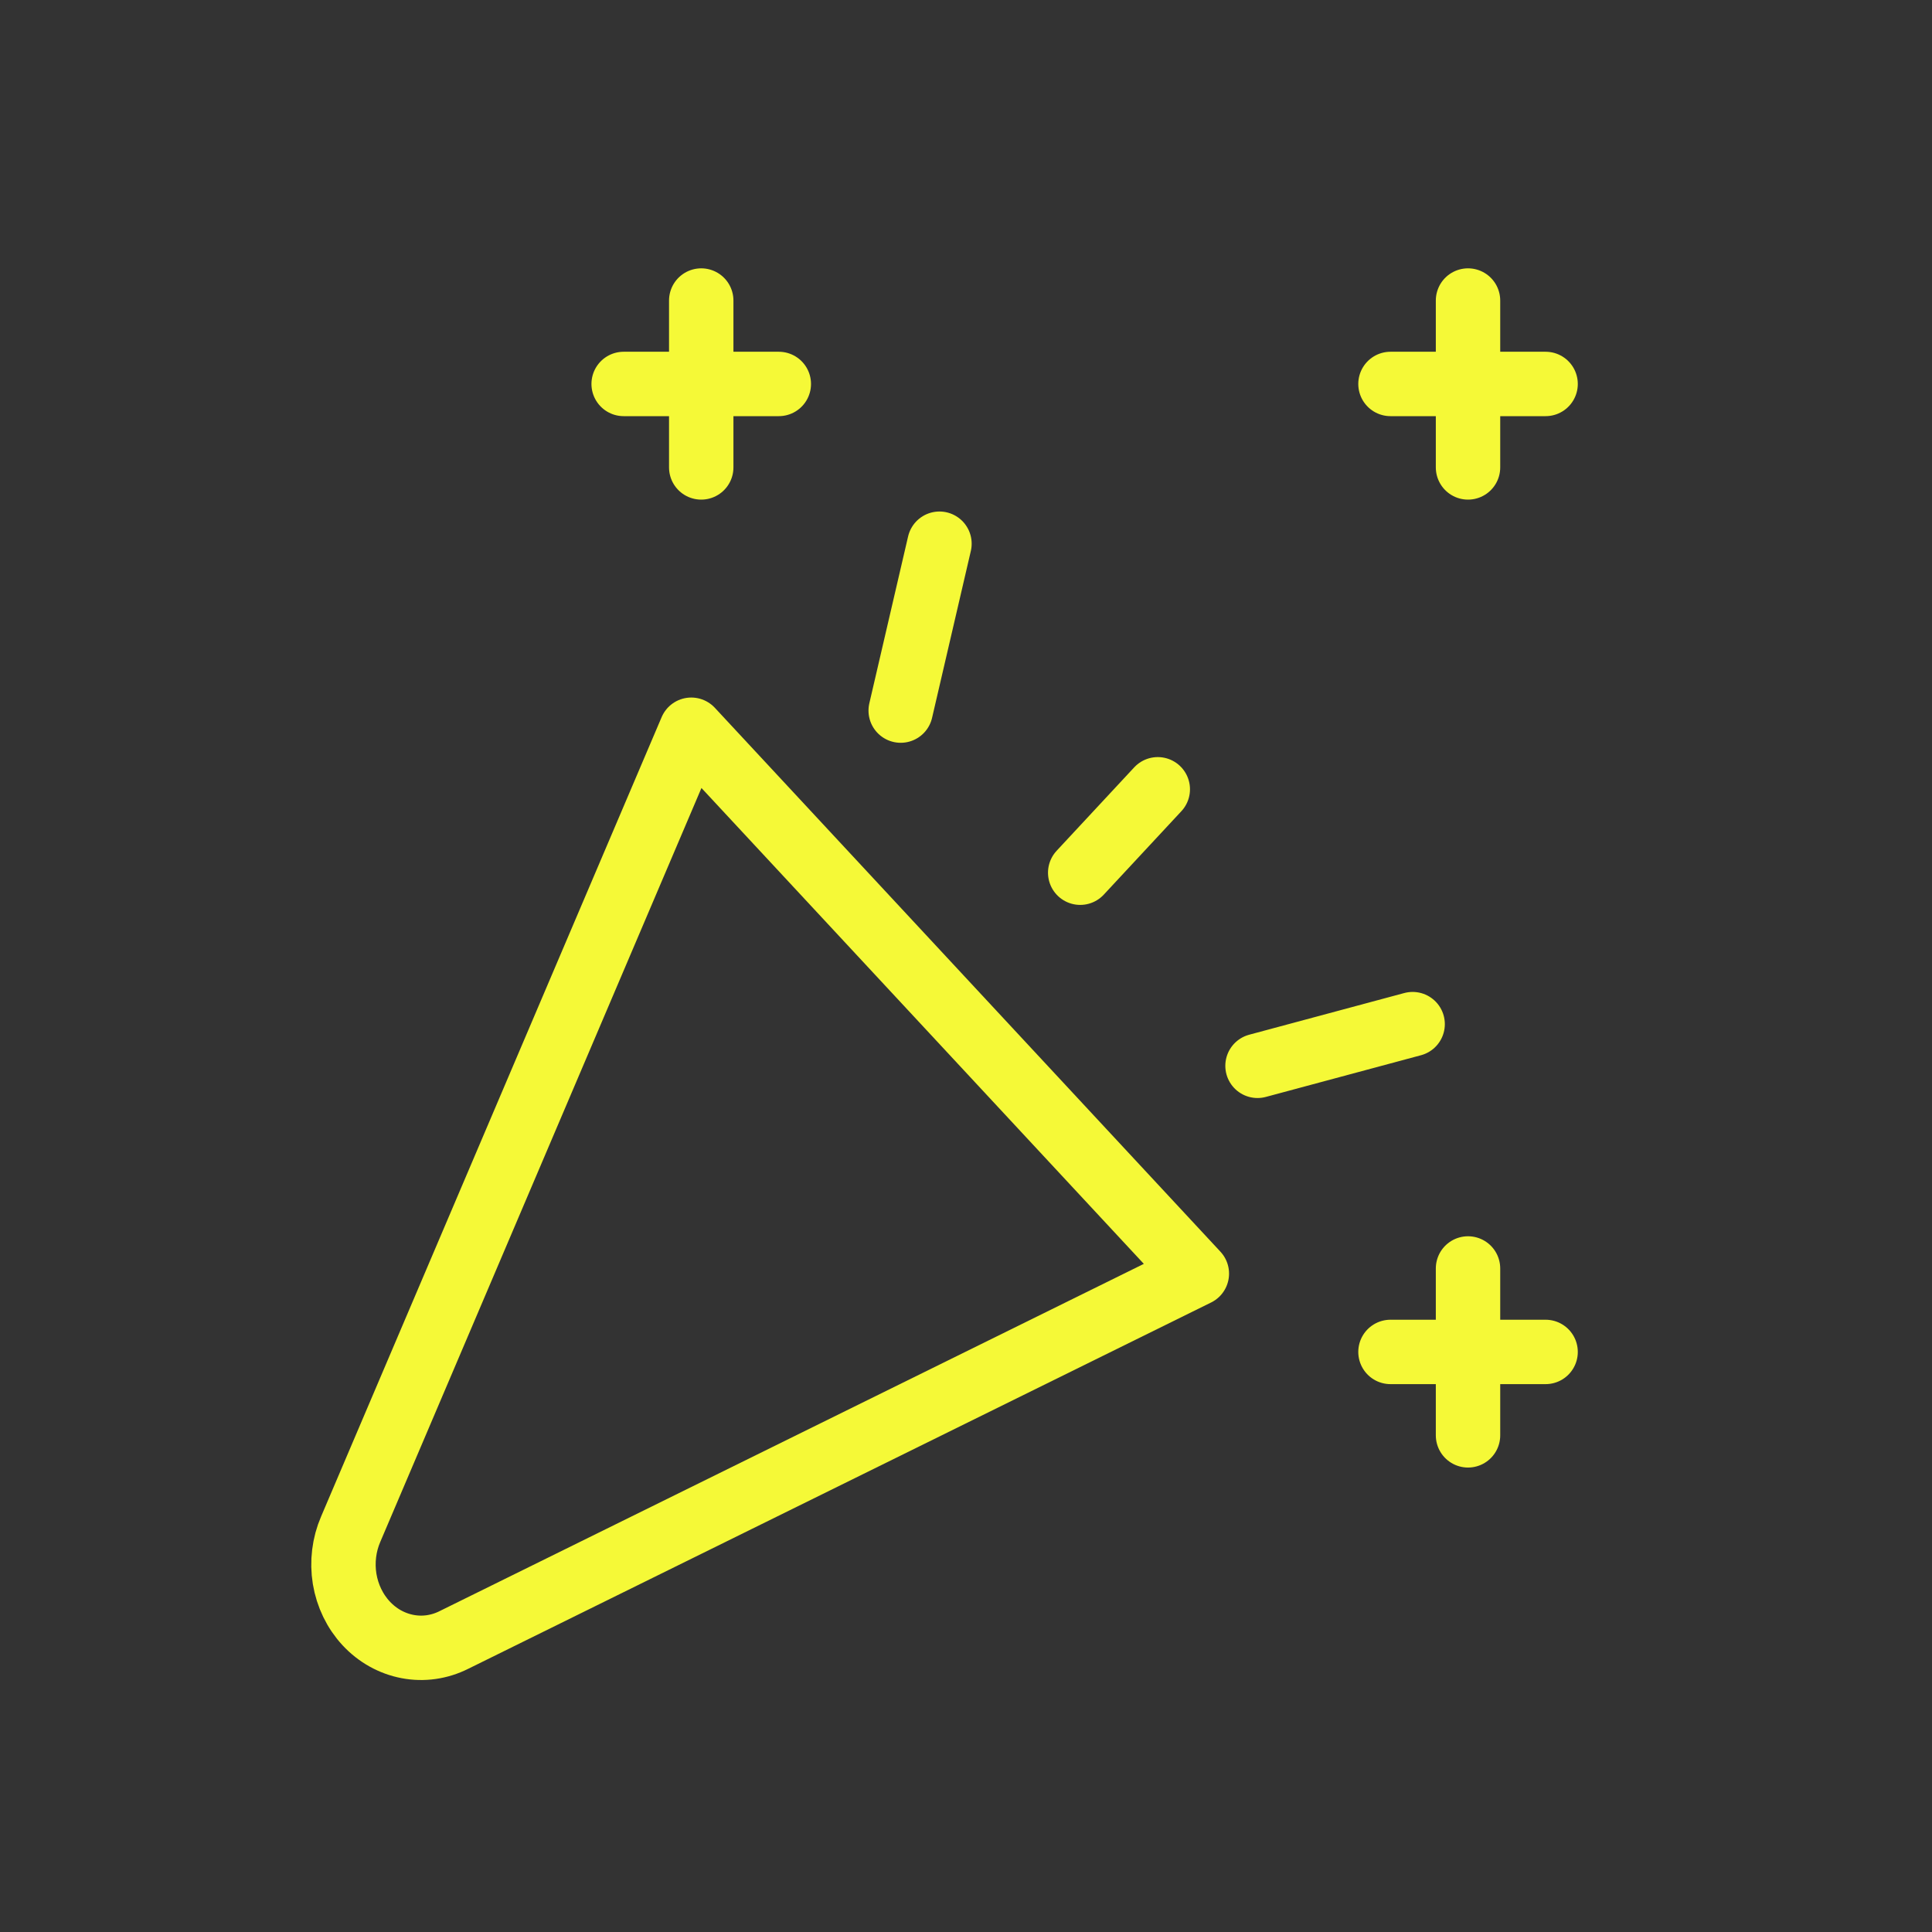 <svg width="45" height="45" viewBox="0 0 45 45" fill="none" xmlns="http://www.w3.org/2000/svg">
<rect x="0" y="0" width="45" height="45" fill="#333333" stroke="none"/>
<g clip-path="url(#clip0_715_1775)">
<path d="M14.526 8.943H18.14" stroke="#F5F937" stroke-width="1.5" stroke-linecap="round" stroke-linejoin="round"/>
<path d="M16.333 7V10.887" stroke="#F5F937" stroke-width="1.5" stroke-linecap="round" stroke-linejoin="round"/>
<path d="M21.882 12.664L20.979 16.551" stroke="#F5F937" stroke-width="1.5" stroke-linecap="round" stroke-linejoin="round"/>
<path d="M32.387 8.943H36" stroke="#F5F937" stroke-width="1.5" stroke-linecap="round" stroke-linejoin="round"/>
<path d="M34.193 7V10.887" stroke="#F5F937" stroke-width="1.5" stroke-linecap="round" stroke-linejoin="round"/>
<path d="M26.967 18.384L25.16 20.327" stroke="#F5F937" stroke-width="1.5" stroke-linecap="round" stroke-linejoin="round"/>
<path d="M29.29 24.825L32.903 23.854" stroke="#F5F937" stroke-width="1.5" stroke-linecap="round" stroke-linejoin="round"/>
<path d="M32.387 31.489H36" stroke="#F5F937" stroke-width="1.5" stroke-linecap="round" stroke-linejoin="round"/>
<path d="M34.193 29.545V33.432" stroke="#F5F937" stroke-width="1.5" stroke-linecap="round" stroke-linejoin="round"/>
<path d="M27.877 29.665L16.101 16.997L8.169 35.616C8.013 35.977 7.963 36.382 8.027 36.775C8.092 37.168 8.267 37.53 8.529 37.812C8.791 38.094 9.128 38.282 9.493 38.351C9.858 38.421 10.234 38.367 10.57 38.199L27.877 29.665Z" stroke="#F5F937" stroke-width="1.5" stroke-linecap="round" stroke-linejoin="round"/>
</g>
<defs>
<clipPath id="clip0_715_1775">
<rect width="45" height="45" fill="white"/>
</clipPath>
</defs>
</svg>
